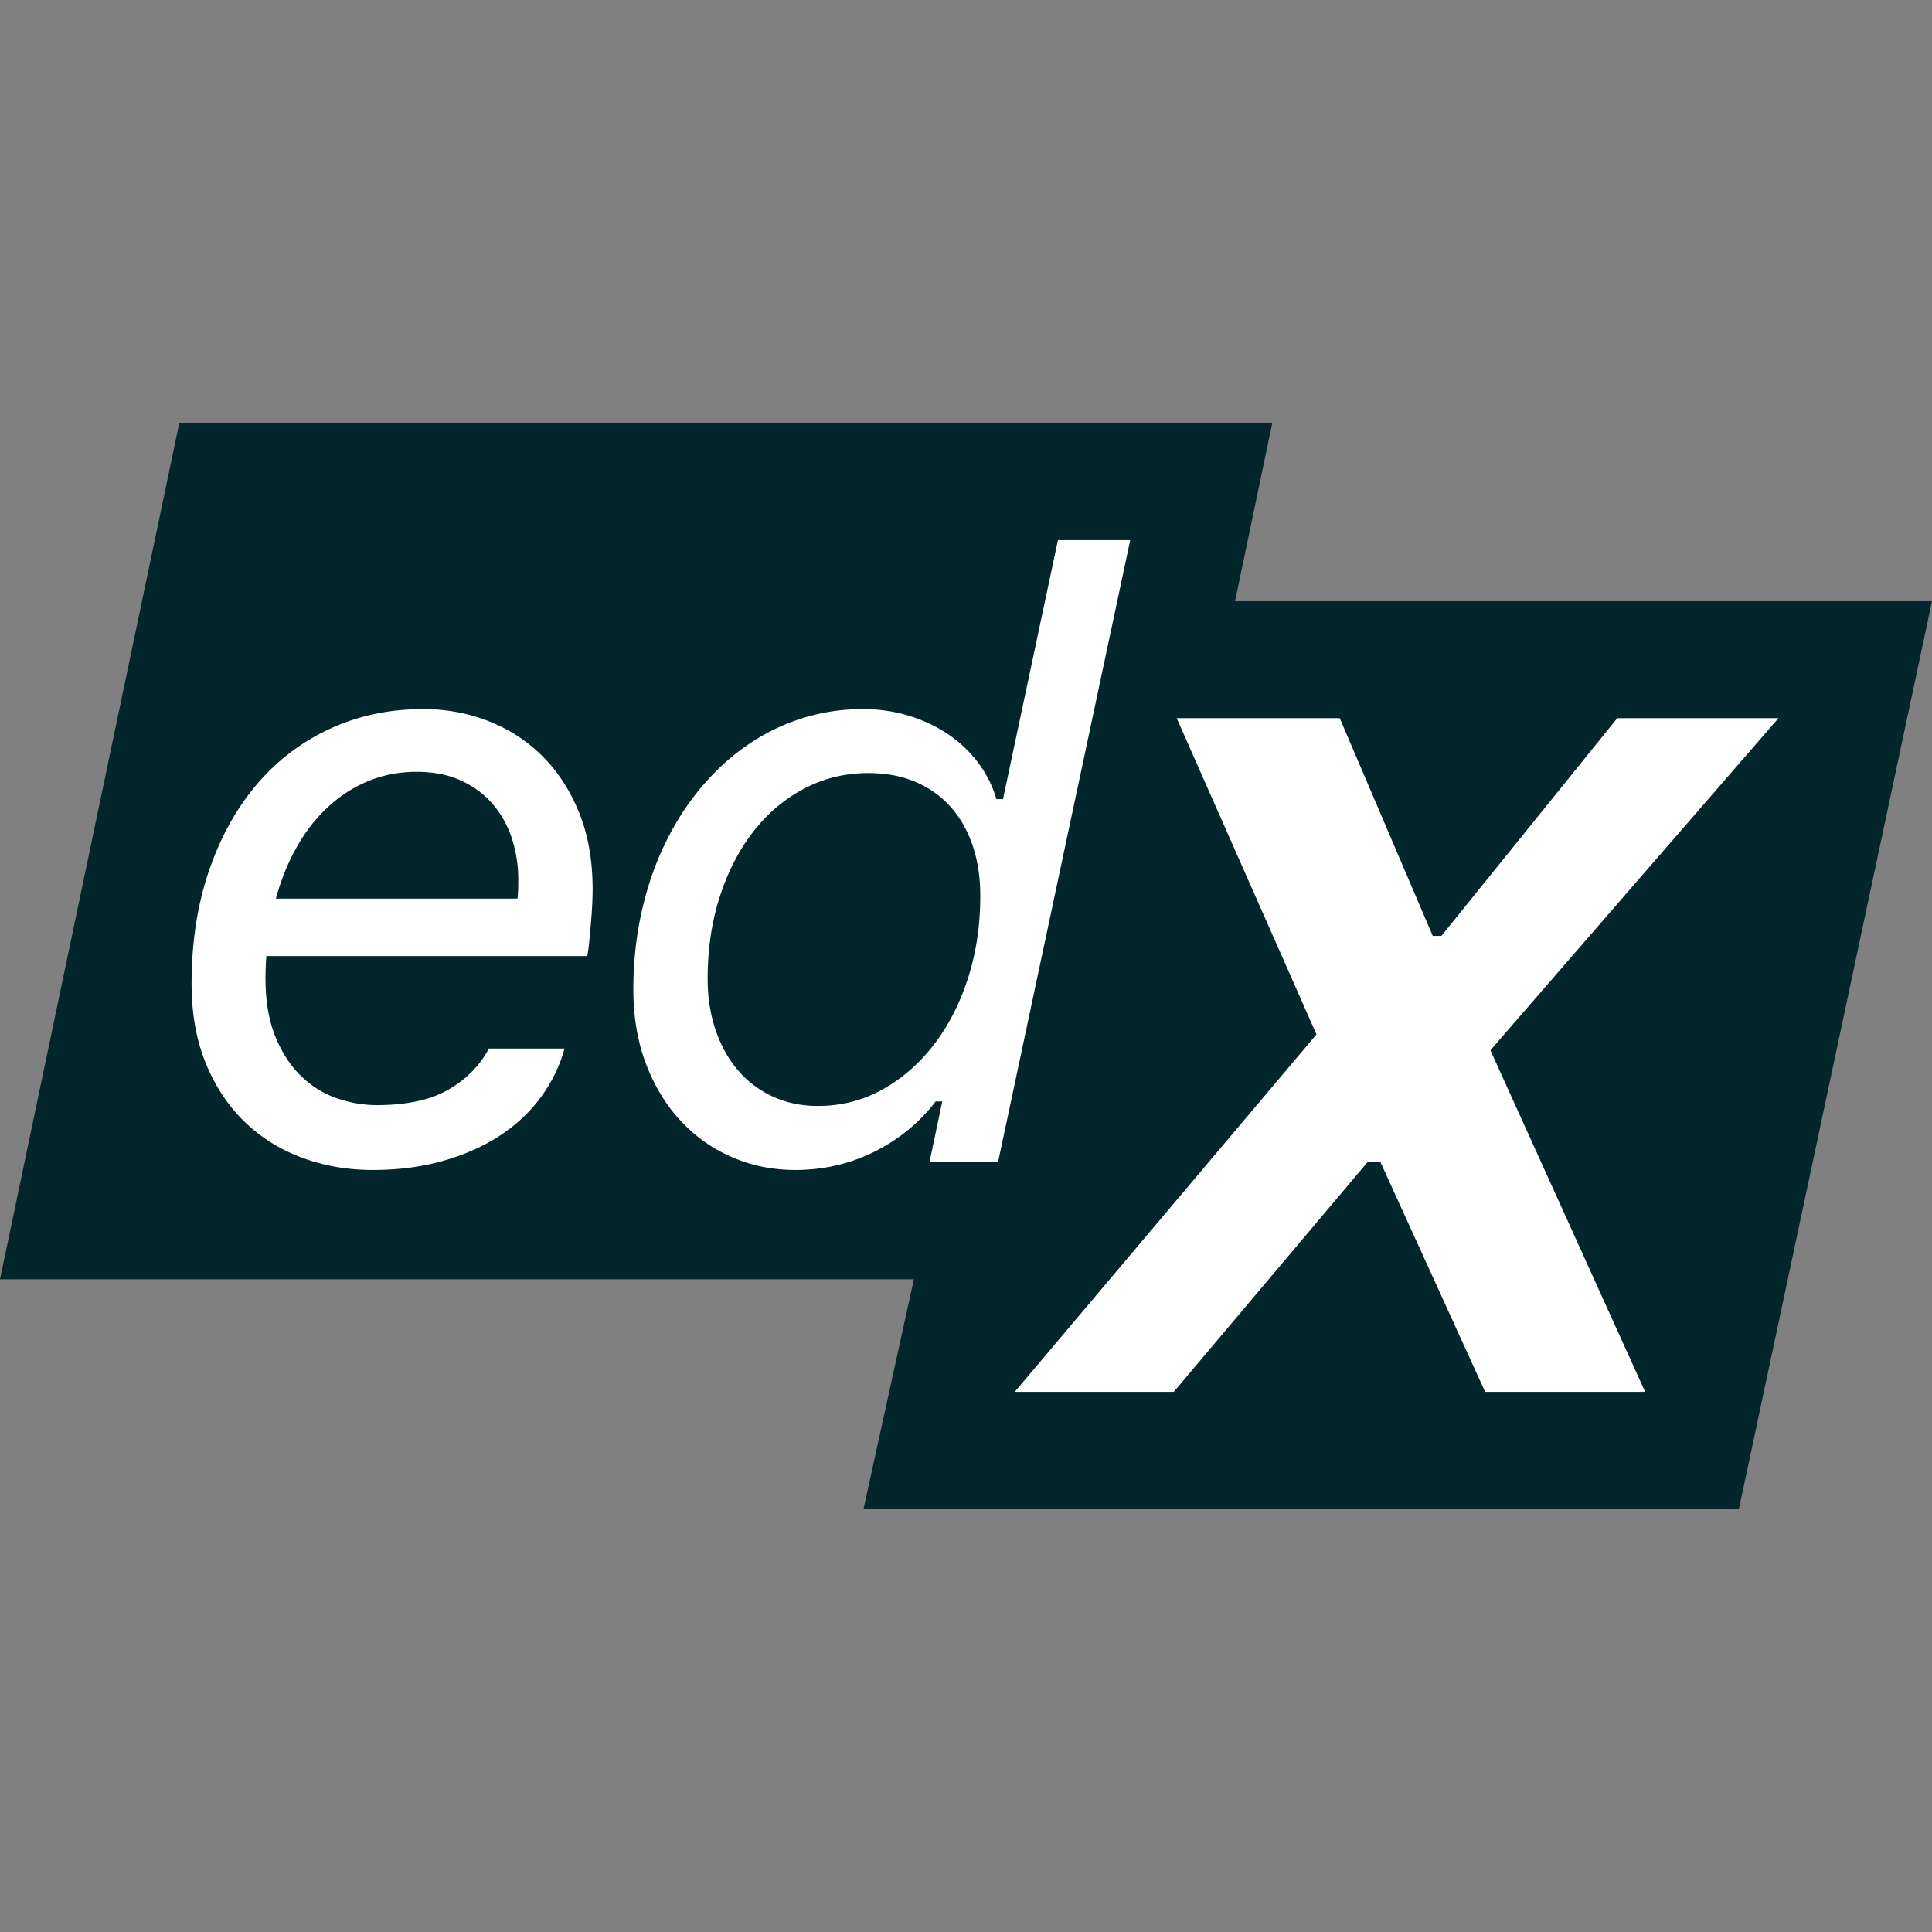 <svg xmlns="http://www.w3.org/2000/svg" width="552.88" height="552.88"><rect width="100%" height="100%" fill="#808080" stroke="none"/><path d="m353.43 172.04 10.65-50.96H51.3L0 366.09h261.52l-14.4 65.71h250.51l55.25-259.76z" fill="#02262b"/><path d="M106.6 334.81c-7.09 0-13.79-1.16-20.09-3.49-6.3-2.32-11.8-5.75-16.49-10.28s-8.39-10.1-11.11-16.72-4.08-14.22-4.08-22.81c0-11.74 1.63-22.44 4.9-32.09s7.82-17.92 13.65-24.82c5.83-6.89 12.82-12.23 20.98-16.01 8.15-3.78 17.08-5.67 26.77-5.67 6.54 0 12.74 1.14 18.62 3.43 5.87 2.29 11.01 5.61 15.42 9.99 4.41 4.37 7.92 9.75 10.52 16.13s3.9 13.71 3.9 21.98c0 1.26-.04 2.74-.12 4.43-.08 1.7-.2 3.43-.36 5.2l-.47 5.2c-.16 1.69-.35 3.13-.59 4.31H76.22c-.08 1.11-.14 2.17-.18 3.19-.04 1.03-.06 2.09-.06 3.19 0 6.54.95 12.11 2.84 16.72s4.35 8.37 7.39 11.29c3.03 2.92 6.44 5.02 10.22 6.32s7.6 1.95 11.46 1.95c8.43 0 15.21-1.46 20.33-4.37s9.02-6.85 11.7-11.82h21.63c-1.34 4.89-3.55 9.46-6.62 13.71s-6.95 7.94-11.64 11.05-10.13 5.56-16.31 7.33-12.98 2.66-20.38 2.66zm41.48-77.65c.08-.39.14-1.12.18-2.19.04-1.06.06-2.11.06-3.13 0-4.18-.61-8.13-1.83-11.88-1.22-3.74-3.05-7.03-5.5-9.87-2.44-2.84-5.48-5.08-9.1-6.74-3.63-1.65-7.84-2.48-12.65-2.48-4.89 0-9.46.87-13.71 2.6-4.26 1.73-8.12 4.2-11.58 7.39-3.47 3.19-6.46 7.01-8.98 11.46s-4.53 9.4-6.03 14.83h69.14zm79.5 77.65c-6.38 0-12.37-1.2-17.97-3.61-5.6-2.4-10.5-5.85-14.71-10.34-4.22-4.49-7.55-9.93-9.99-16.31s-3.66-13.51-3.66-21.39c0-7.64.77-14.95 2.3-21.92 1.54-6.97 3.72-13.43 6.56-19.38s6.24-11.33 10.22-16.13c3.98-4.81 8.39-8.9 13.24-12.29a58.443 58.443 0 0 1 15.72-7.8c5.63-1.81 11.52-2.72 17.67-2.72 4.57 0 8.92.63 13.06 1.89s7.88 3.01 11.23 5.26 6.22 4.96 8.63 8.15c2.4 3.19 4.16 6.68 5.26 10.46h1.89l15.72-74.11h20.68l-37.82 178h-19.62l3.66-17.37h-1.89c-4.65 6.07-10.48 10.85-17.49 14.36-7.01 3.49-14.58 5.25-22.69 5.25zm6.5-18.32c6.62 0 12.74-1.55 18.38-4.67 5.63-3.11 10.54-7.37 14.71-12.76 4.18-5.4 7.45-11.74 9.81-19.03s3.55-15.15 3.55-23.58c0-5.44-.75-10.32-2.25-14.66-1.5-4.33-3.63-8.02-6.38-11.05-2.76-3.03-6.11-5.38-10.05-7.03-3.94-1.66-8.39-2.48-13.36-2.48-6.54 0-12.61 1.46-18.2 4.37-5.6 2.92-10.44 6.97-14.54 12.17s-7.33 11.41-9.69 18.61-3.55 15.11-3.55 23.7c0 5.36.77 10.28 2.31 14.77s3.68 8.33 6.44 11.52 6.07 5.67 9.93 7.45 8.16 2.67 12.89 2.67zm101.82 81.82 55.42-65.71h3.74L425 398.31h45.79l-44.28-97.76 82.43-95.02h-46.13l-50.32 62.3h-2.48l-26.61-62.3h-46.66l40 90.49-86.35 102.29z" fill="#fff"/></svg>